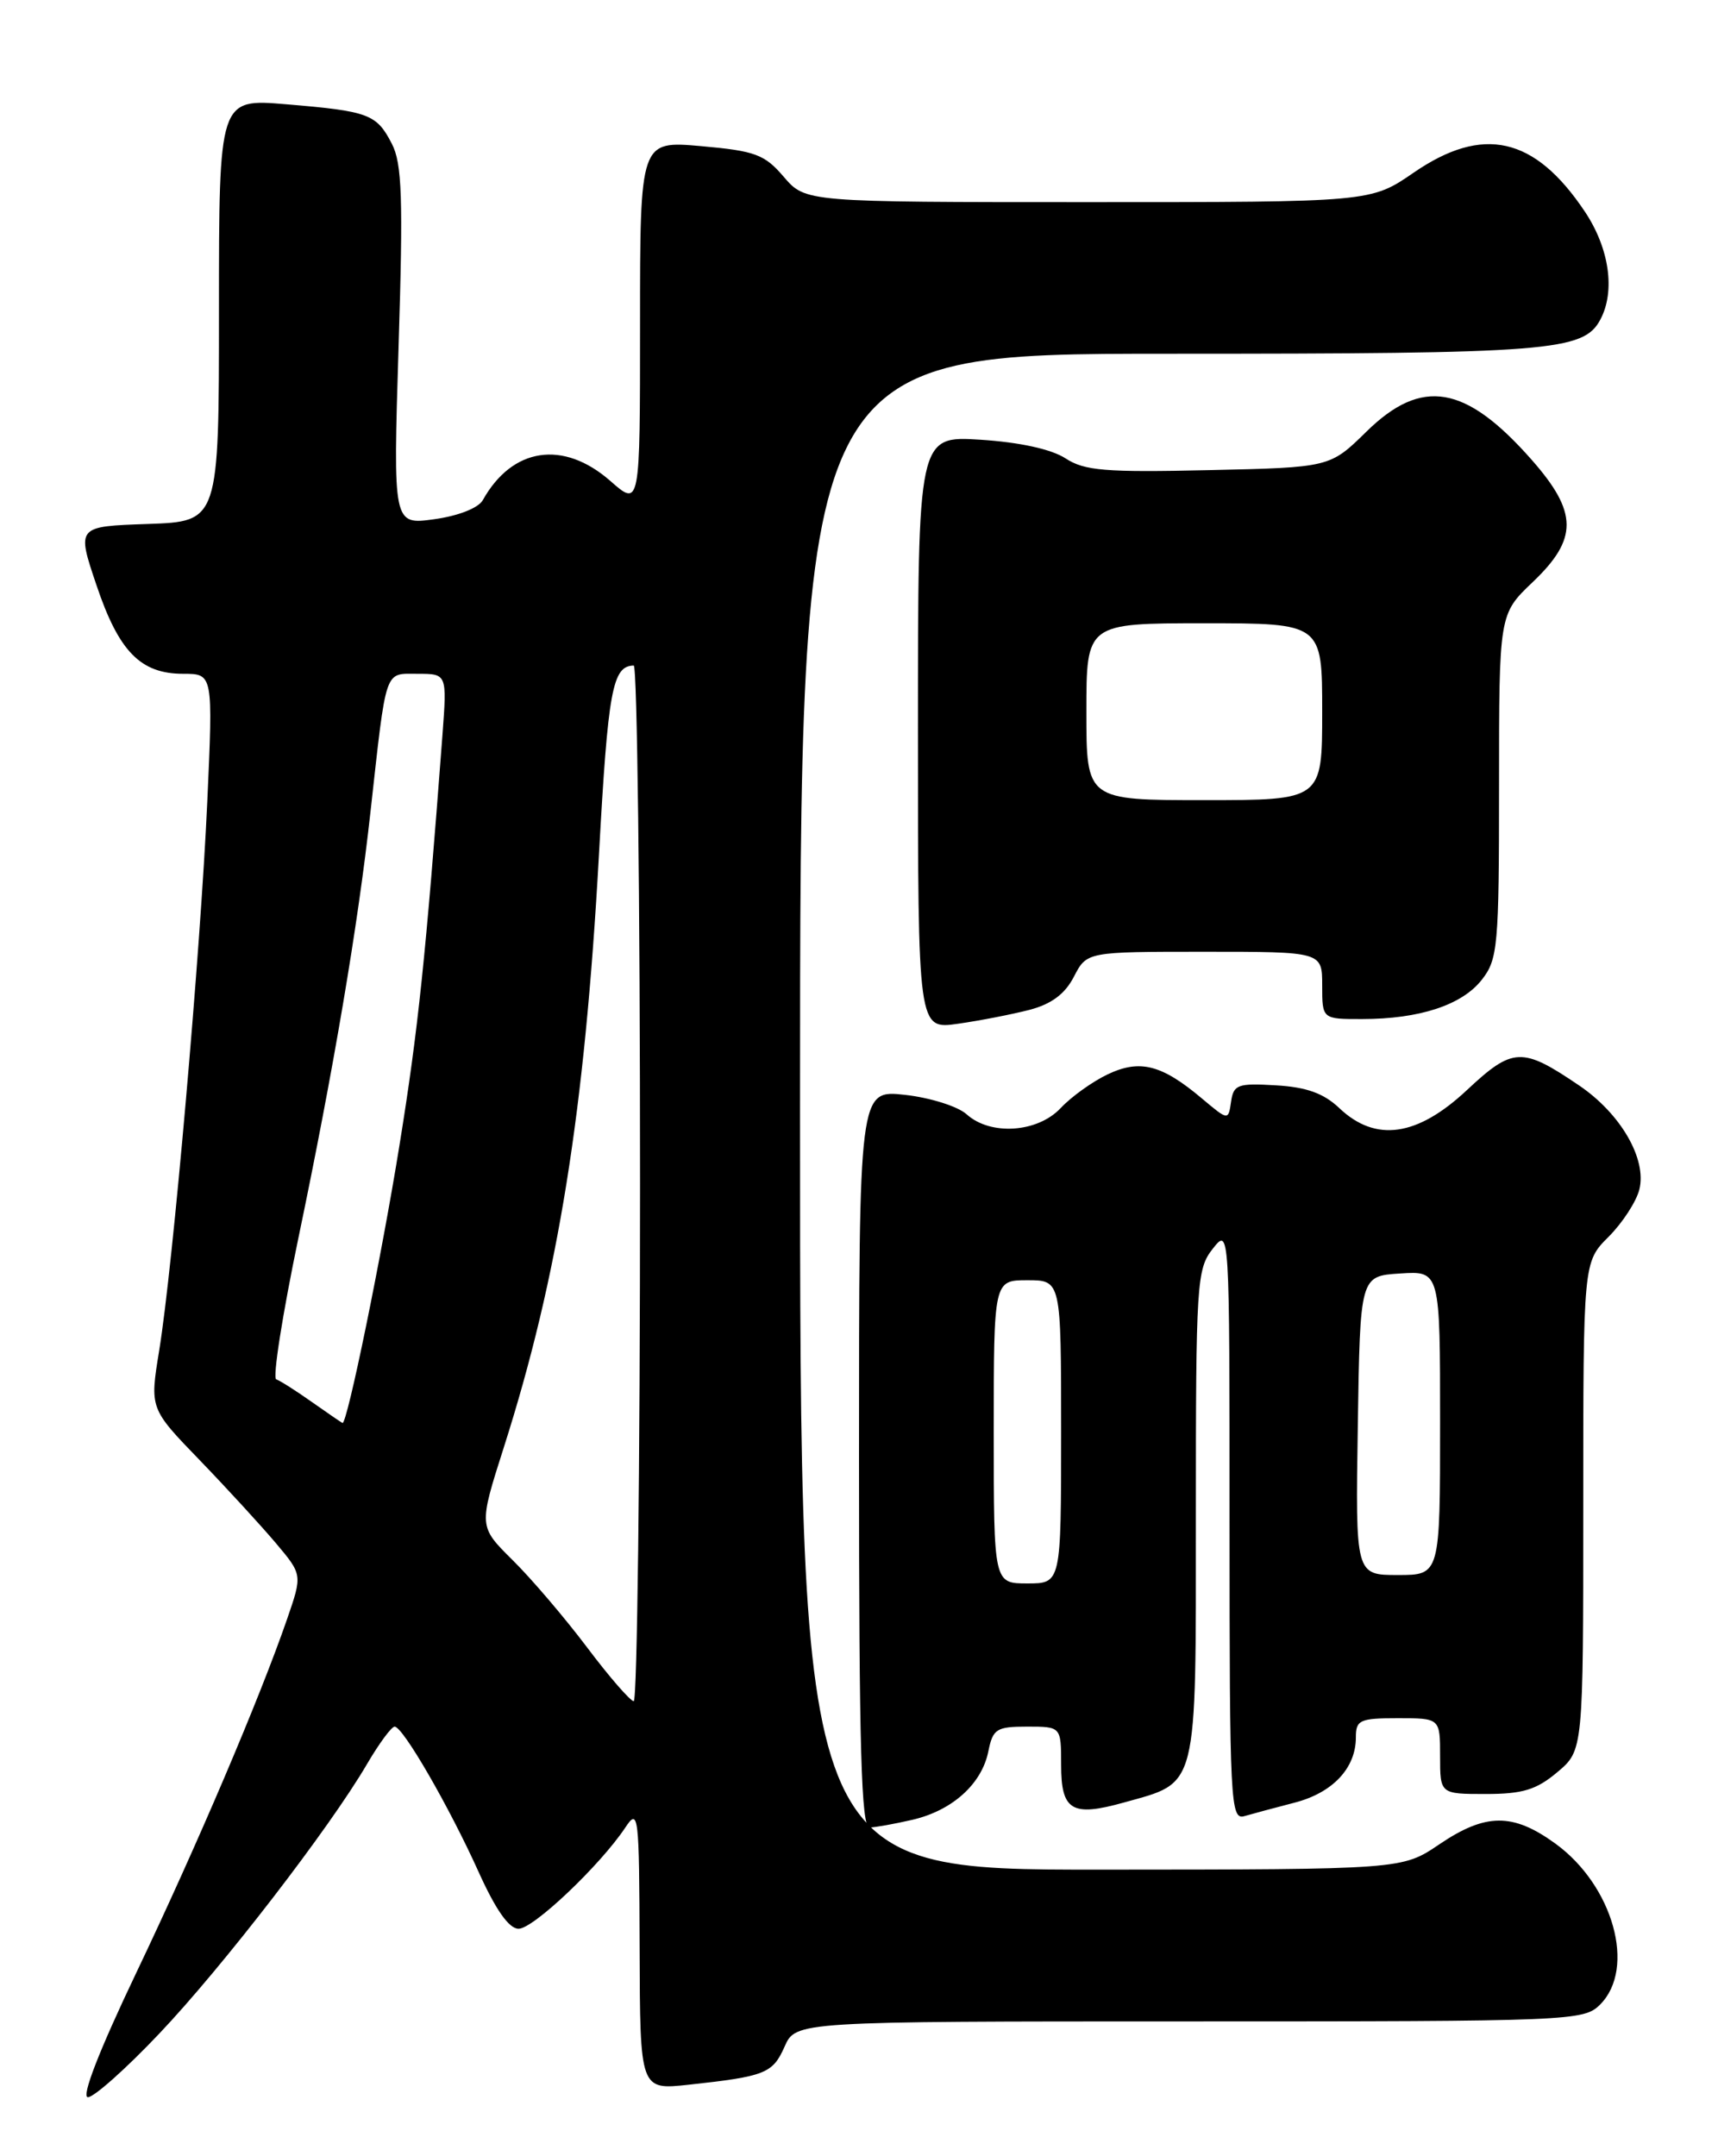 <?xml version="1.0" encoding="UTF-8" standalone="no"?>
<!DOCTYPE svg PUBLIC "-//W3C//DTD SVG 1.1//EN" "http://www.w3.org/Graphics/SVG/1.1/DTD/svg11.dtd" >
<svg xmlns="http://www.w3.org/2000/svg" xmlns:xlink="http://www.w3.org/1999/xlink" version="1.1" viewBox="0 0 204 256">
 <g >
 <path fill="currentColor"
d=" M 18.90 241.46 C 26.37 233.60 39.13 217.06 43.59 209.43 C 45.02 206.99 46.49 205.00 46.86 205.00 C 47.84 205.00 53.32 214.47 56.83 222.25 C 58.86 226.75 60.44 229.00 61.58 229.00 C 63.33 229.00 71.26 221.47 74.24 217.00 C 75.82 214.62 75.90 215.30 75.95 231.32 C 76.00 248.14 76.00 248.14 81.75 247.52 C 90.87 246.53 91.75 246.18 93.16 243.00 C 94.49 240.00 94.49 240.00 141.24 240.00 C 186.67 240.00 188.06 239.94 190.00 238.00 C 194.30 233.70 191.56 223.87 184.68 218.88 C 179.63 215.22 176.41 215.25 170.90 218.98 C 166.50 221.96 166.50 221.96 130.75 221.98 C 95.00 222.00 95.00 222.00 95.00 132.00 C 95.00 42.00 95.00 42.00 138.85 42.00 C 184.04 42.00 188.03 41.69 190.02 37.96 C 191.84 34.57 191.10 29.45 188.16 25.08 C 182.22 16.22 176.09 14.84 167.86 20.50 C 162.78 24.00 162.78 24.00 129.21 24.00 C 95.65 24.00 95.65 24.00 93.07 21.00 C 90.79 18.33 89.68 17.92 83.25 17.35 C 76.00 16.71 76.00 16.71 76.00 38.46 C 76.00 60.21 76.00 60.21 72.47 57.10 C 66.89 52.21 60.83 53.11 57.33 59.38 C 56.80 60.32 54.43 61.25 51.55 61.65 C 46.67 62.32 46.67 62.32 47.33 41.10 C 47.88 23.52 47.74 19.41 46.53 17.07 C 44.71 13.54 43.80 13.20 33.97 12.38 C 26.00 11.71 26.00 11.71 26.00 36.82 C 26.00 61.92 26.00 61.92 17.55 62.21 C 9.10 62.50 9.10 62.50 11.45 69.46 C 14.11 77.37 16.69 80.00 21.76 80.00 C 25.30 80.00 25.30 80.00 24.61 95.25 C 23.81 112.93 20.53 150.37 18.90 160.36 C 17.78 167.23 17.78 167.23 23.71 173.36 C 26.97 176.74 31.04 181.18 32.77 183.23 C 35.91 186.96 35.91 186.96 34.09 192.23 C 30.83 201.67 23.36 219.19 16.17 234.25 C 11.77 243.47 9.62 249.00 10.44 249.00 C 11.16 249.00 14.97 245.61 18.90 241.46 Z  M 108.35 216.06 C 113.09 214.96 116.59 211.80 117.36 207.93 C 117.90 205.27 118.32 205.00 121.97 205.00 C 126.00 205.00 126.00 205.00 126.00 209.53 C 126.00 214.98 127.27 215.74 133.46 214.01 C 142.33 211.53 142.00 212.84 142.00 179.87 C 142.00 152.33 142.10 150.68 144.00 148.27 C 146.00 145.73 146.00 145.73 146.00 180.93 C 146.00 213.99 146.11 216.10 147.75 215.63 C 148.71 215.35 151.40 214.63 153.71 214.03 C 158.25 212.86 161.00 209.93 161.00 206.28 C 161.00 204.21 161.46 204.00 166.00 204.00 C 171.00 204.00 171.00 204.00 171.00 208.50 C 171.00 213.00 171.00 213.00 176.42 213.00 C 180.80 213.00 182.44 212.50 184.92 210.41 C 188.00 207.82 188.00 207.82 188.00 178.83 C 188.00 149.85 188.00 149.85 191.00 146.85 C 192.65 145.20 194.30 142.67 194.66 141.23 C 195.57 137.61 192.44 132.21 187.50 128.87 C 180.72 124.27 179.64 124.32 174.17 129.44 C 168.28 134.95 163.35 135.65 159.05 131.58 C 157.19 129.81 155.15 129.07 151.50 128.86 C 146.97 128.59 146.47 128.77 146.18 130.81 C 145.85 133.05 145.85 133.05 142.73 130.43 C 137.95 126.40 135.36 125.74 131.54 127.55 C 129.73 128.41 127.21 130.21 125.95 131.56 C 123.19 134.49 117.61 134.86 114.78 132.30 C 113.74 131.36 110.44 130.32 107.45 129.99 C 102.00 129.39 102.00 129.39 102.00 173.20 C 102.00 207.59 102.27 216.99 103.25 216.98 C 103.94 216.96 106.23 216.55 108.35 216.06 Z  M 122.24 119.90 C 124.84 119.22 126.46 118.02 127.52 115.96 C 129.05 113.00 129.05 113.00 143.03 113.00 C 157.00 113.00 157.00 113.00 157.00 117.00 C 157.00 121.00 157.00 121.00 161.75 120.99 C 168.55 120.99 173.60 119.33 175.95 116.33 C 177.86 113.90 178.00 112.37 178.00 93.33 C 178.00 72.92 178.00 72.92 182.00 69.11 C 187.39 63.98 187.37 60.84 181.89 54.61 C 174.03 45.68 168.83 44.79 162.25 51.25 C 157.92 55.50 157.92 55.50 143.54 55.82 C 131.23 56.10 128.77 55.89 126.52 54.42 C 124.86 53.34 121.10 52.51 116.44 52.21 C 109.00 51.74 109.00 51.74 109.00 86.98 C 109.00 122.23 109.00 122.23 113.75 121.55 C 116.36 121.18 120.18 120.43 122.24 119.90 Z  M 69.71 195.59 C 67.07 192.09 63.10 187.43 60.87 185.23 C 56.83 181.23 56.83 181.23 59.82 171.86 C 66.29 151.58 69.43 132.02 71.12 101.50 C 72.20 81.86 72.72 79.07 75.25 79.02 C 75.66 79.01 76.00 106.67 76.00 140.50 C 76.00 174.32 75.66 201.99 75.25 201.98 C 74.84 201.96 72.34 199.09 69.71 195.59 Z  M 37.05 166.47 C 35.16 165.13 33.25 163.92 32.80 163.77 C 32.35 163.62 33.54 156.07 35.43 147.00 C 39.59 127.07 42.50 109.94 43.98 96.50 C 45.92 79.08 45.60 80.00 49.59 80.00 C 53.08 80.00 53.08 80.00 52.54 87.25 C 50.54 113.73 49.66 122.21 47.43 136.00 C 45.31 149.17 41.22 169.11 40.67 168.95 C 40.58 168.92 38.95 167.81 37.05 166.47 Z  M 118.00 170.00 C 118.00 152.00 118.00 152.00 122.00 152.00 C 126.00 152.00 126.00 152.00 126.00 170.00 C 126.00 188.00 126.00 188.00 122.00 188.00 C 118.00 188.00 118.00 188.00 118.00 170.00 Z  M 161.23 169.25 C 161.50 151.50 161.50 151.50 166.25 151.20 C 171.00 150.89 171.00 150.89 171.00 168.95 C 171.00 187.00 171.00 187.00 165.98 187.00 C 160.95 187.00 160.95 187.00 161.23 169.25 Z  M 129.00 84.50 C 129.00 74.00 129.00 74.00 143.00 74.00 C 157.00 74.00 157.00 74.00 157.00 84.50 C 157.00 95.00 157.00 95.00 143.00 95.00 C 129.00 95.00 129.00 95.00 129.00 84.50 Z "/>
</g>
</svg>